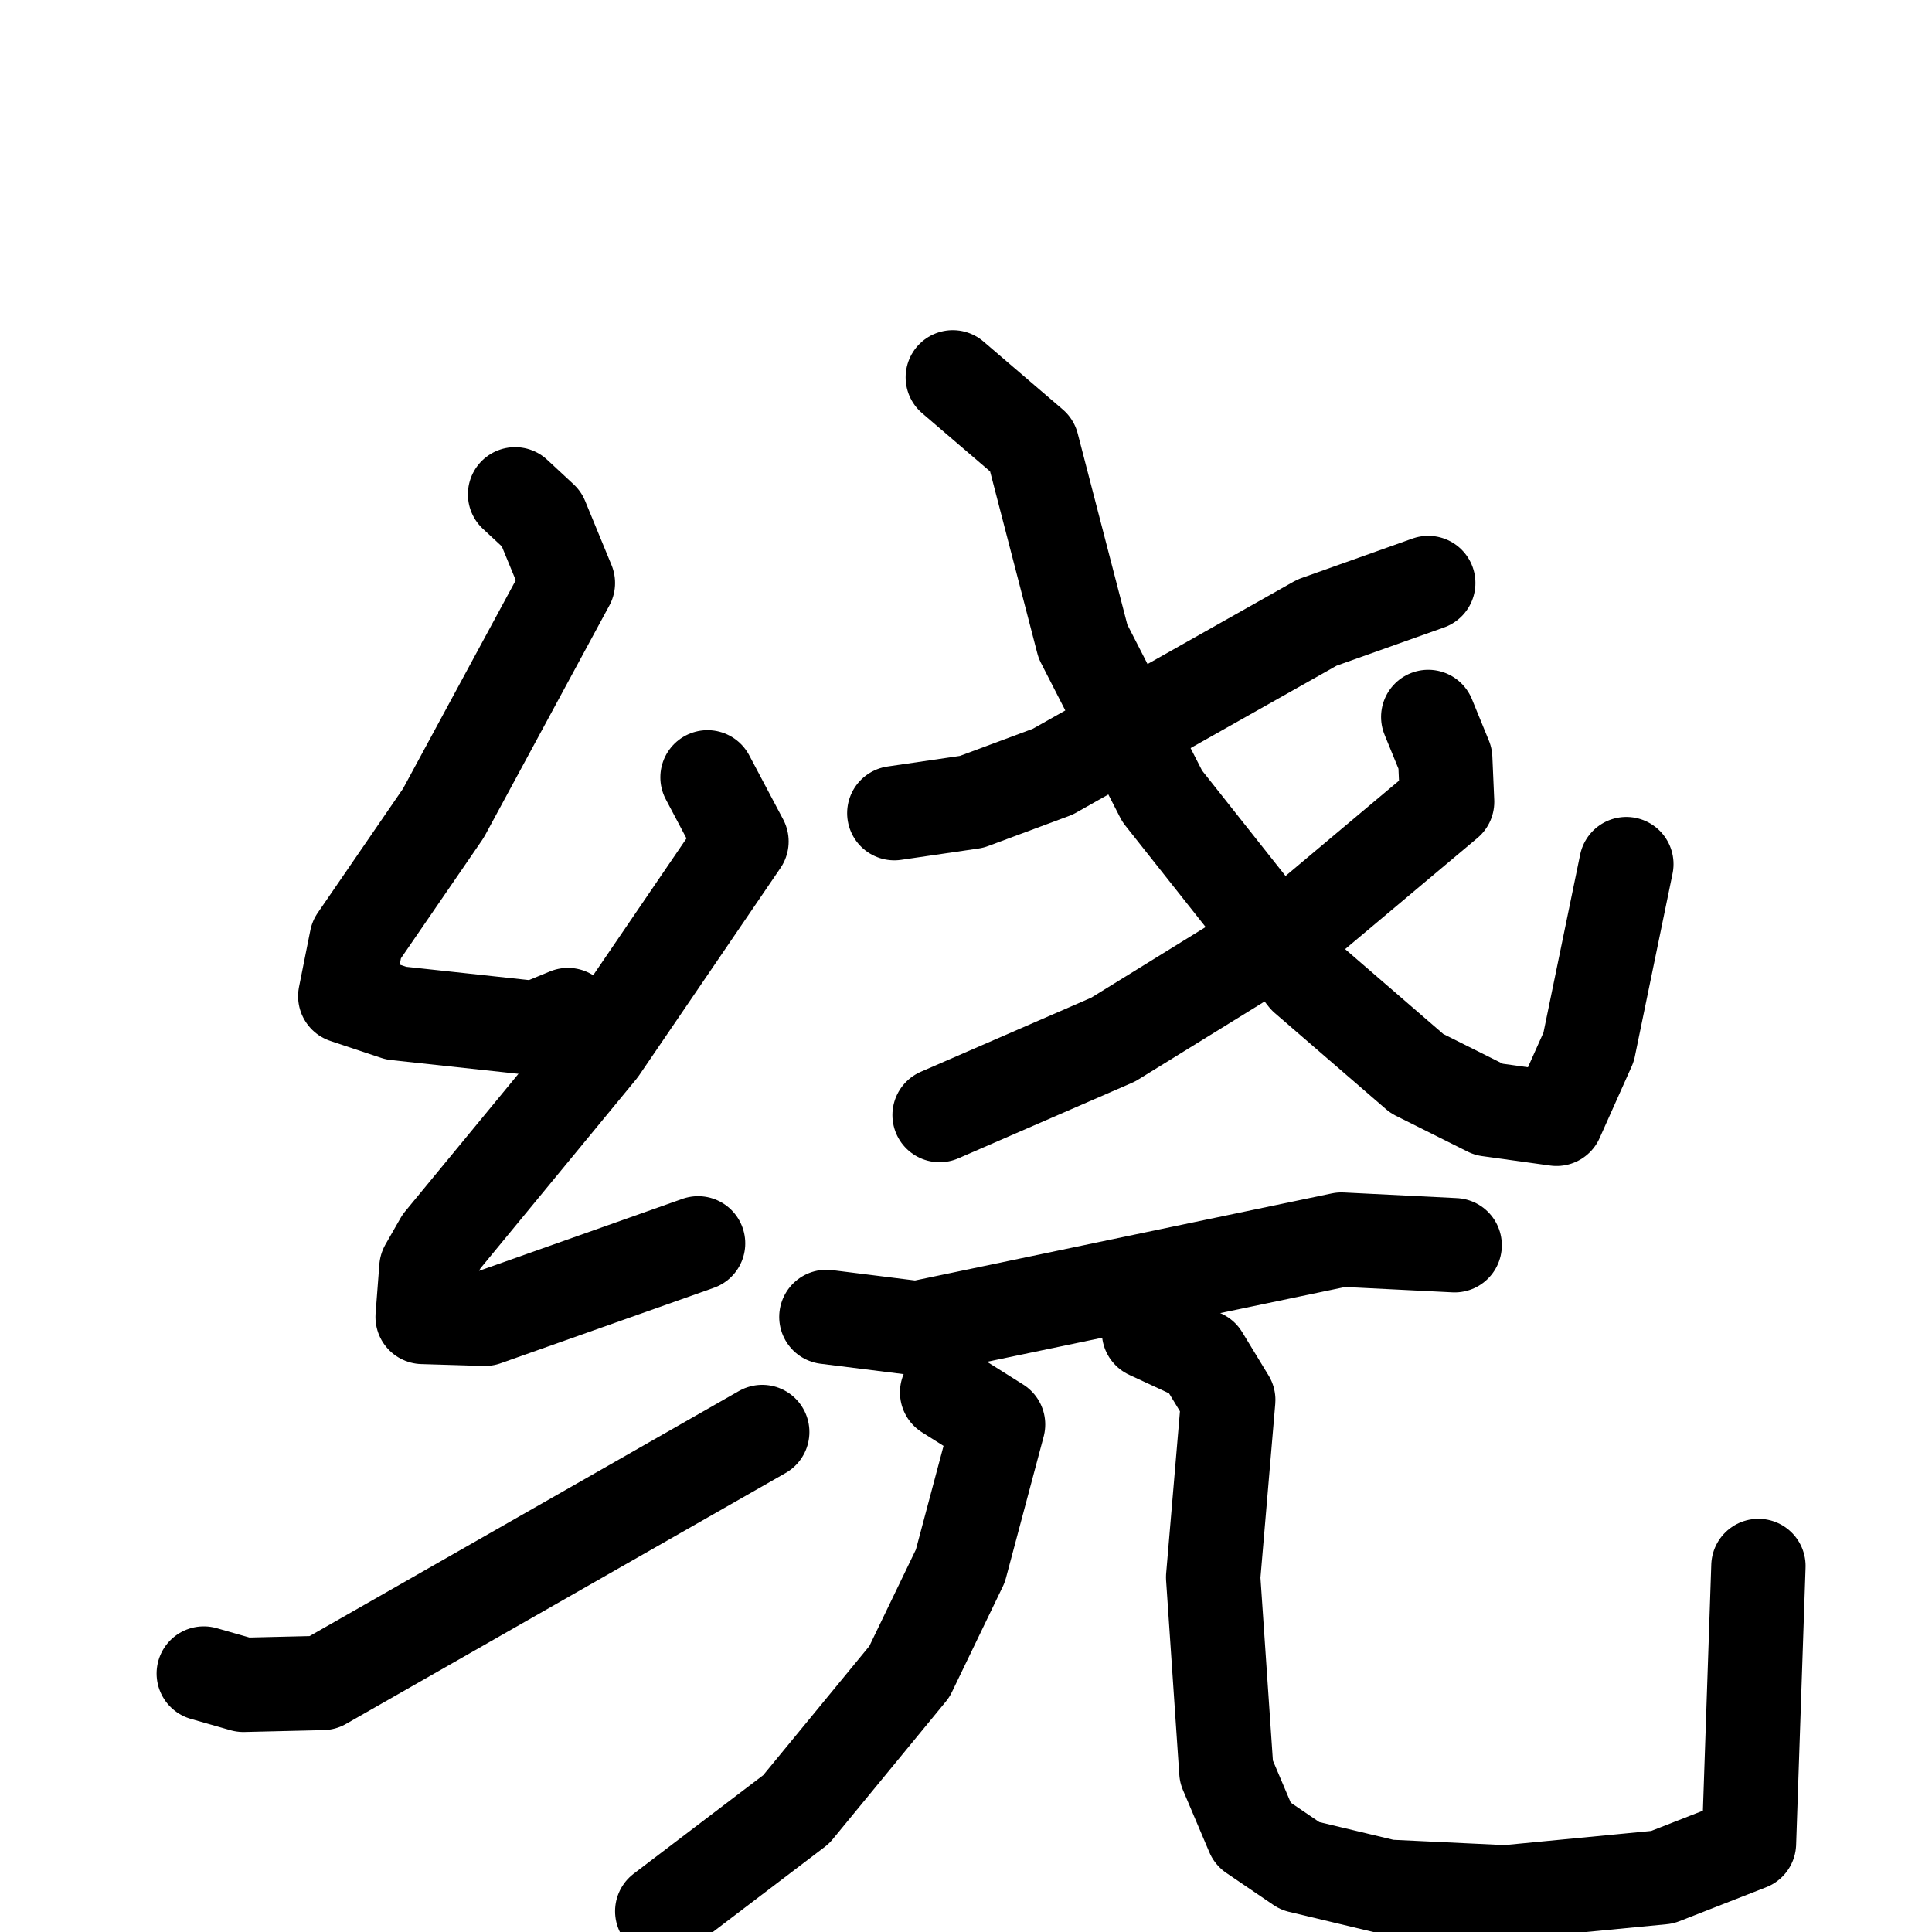 <svg xmlns="http://www.w3.org/2000/svg" viewBox="0 0 1024 1024">
  <g style="fill:none;stroke:#000000;stroke-width:50;stroke-linecap:round;stroke-linejoin:round;" transform="scale(1, 1) translate(0, 0)">
    <path d="M 273.0,262.0 L 287.0,275.0 L 301.0,309.0 L 235.0,431.0 L 189.0,498.0 L 183.0,528.0 L 210.0,537.0 L 284.0,545.0 L 301.0,538.0"/>
    <path d="M 375.0,412.0 L 393.0,446.0 L 318.0,556.0 L 234.0,658.0 L 226.0,672.0 L 224.0,698.0 L 257.0,699.0 L 370.0,659.0"/>
    <path d="M 108.0,887.0 L 129.0,893.0 L 171.0,892.0 L 404.0,759.0"/>
    <path d="M 474.0,431.0 L 515.0,425.0 L 558.0,409.0 L 698.0,330.0 L 757.0,309.0"/>
    <path d="M 505.0,200.0 L 547.0,236.0 L 574.0,340.0 L 616.0,422.0 L 692.0,518.0 L 751.0,569.0 L 789.0,588.0 L 825.0,593.0 L 842.0,555.0 L 862.0,458.0"/>
    <path d="M 757.0,380.0 L 766.0,402.0 L 767.0,425.0 L 692.0,488.0 L 590.0,551.0 L 498.0,591.0"/>
    <path d="M 438.0,698.0 L 486.0,704.0 L 711.0,657.0 L 771.0,660.0"/>
    <path d="M 502.0,738.0 L 529.0,755.0 L 509.0,830.0 L 482.0,886.0 L 422.0,959.0 L 351.0,1013.0"/>
    <path d="M 609.0,706.0 L 637.0,719.0 L 651.0,742.0 L 643.0,836.0 L 650.0,939.0 L 664.0,972.0 L 689.0,989.0 L 735.0,1000.0 L 798.0,1003.0 L 881.0,995.0 L 927.0,977.0 L 932.0,830.0"/>
  </g>
</svg>
